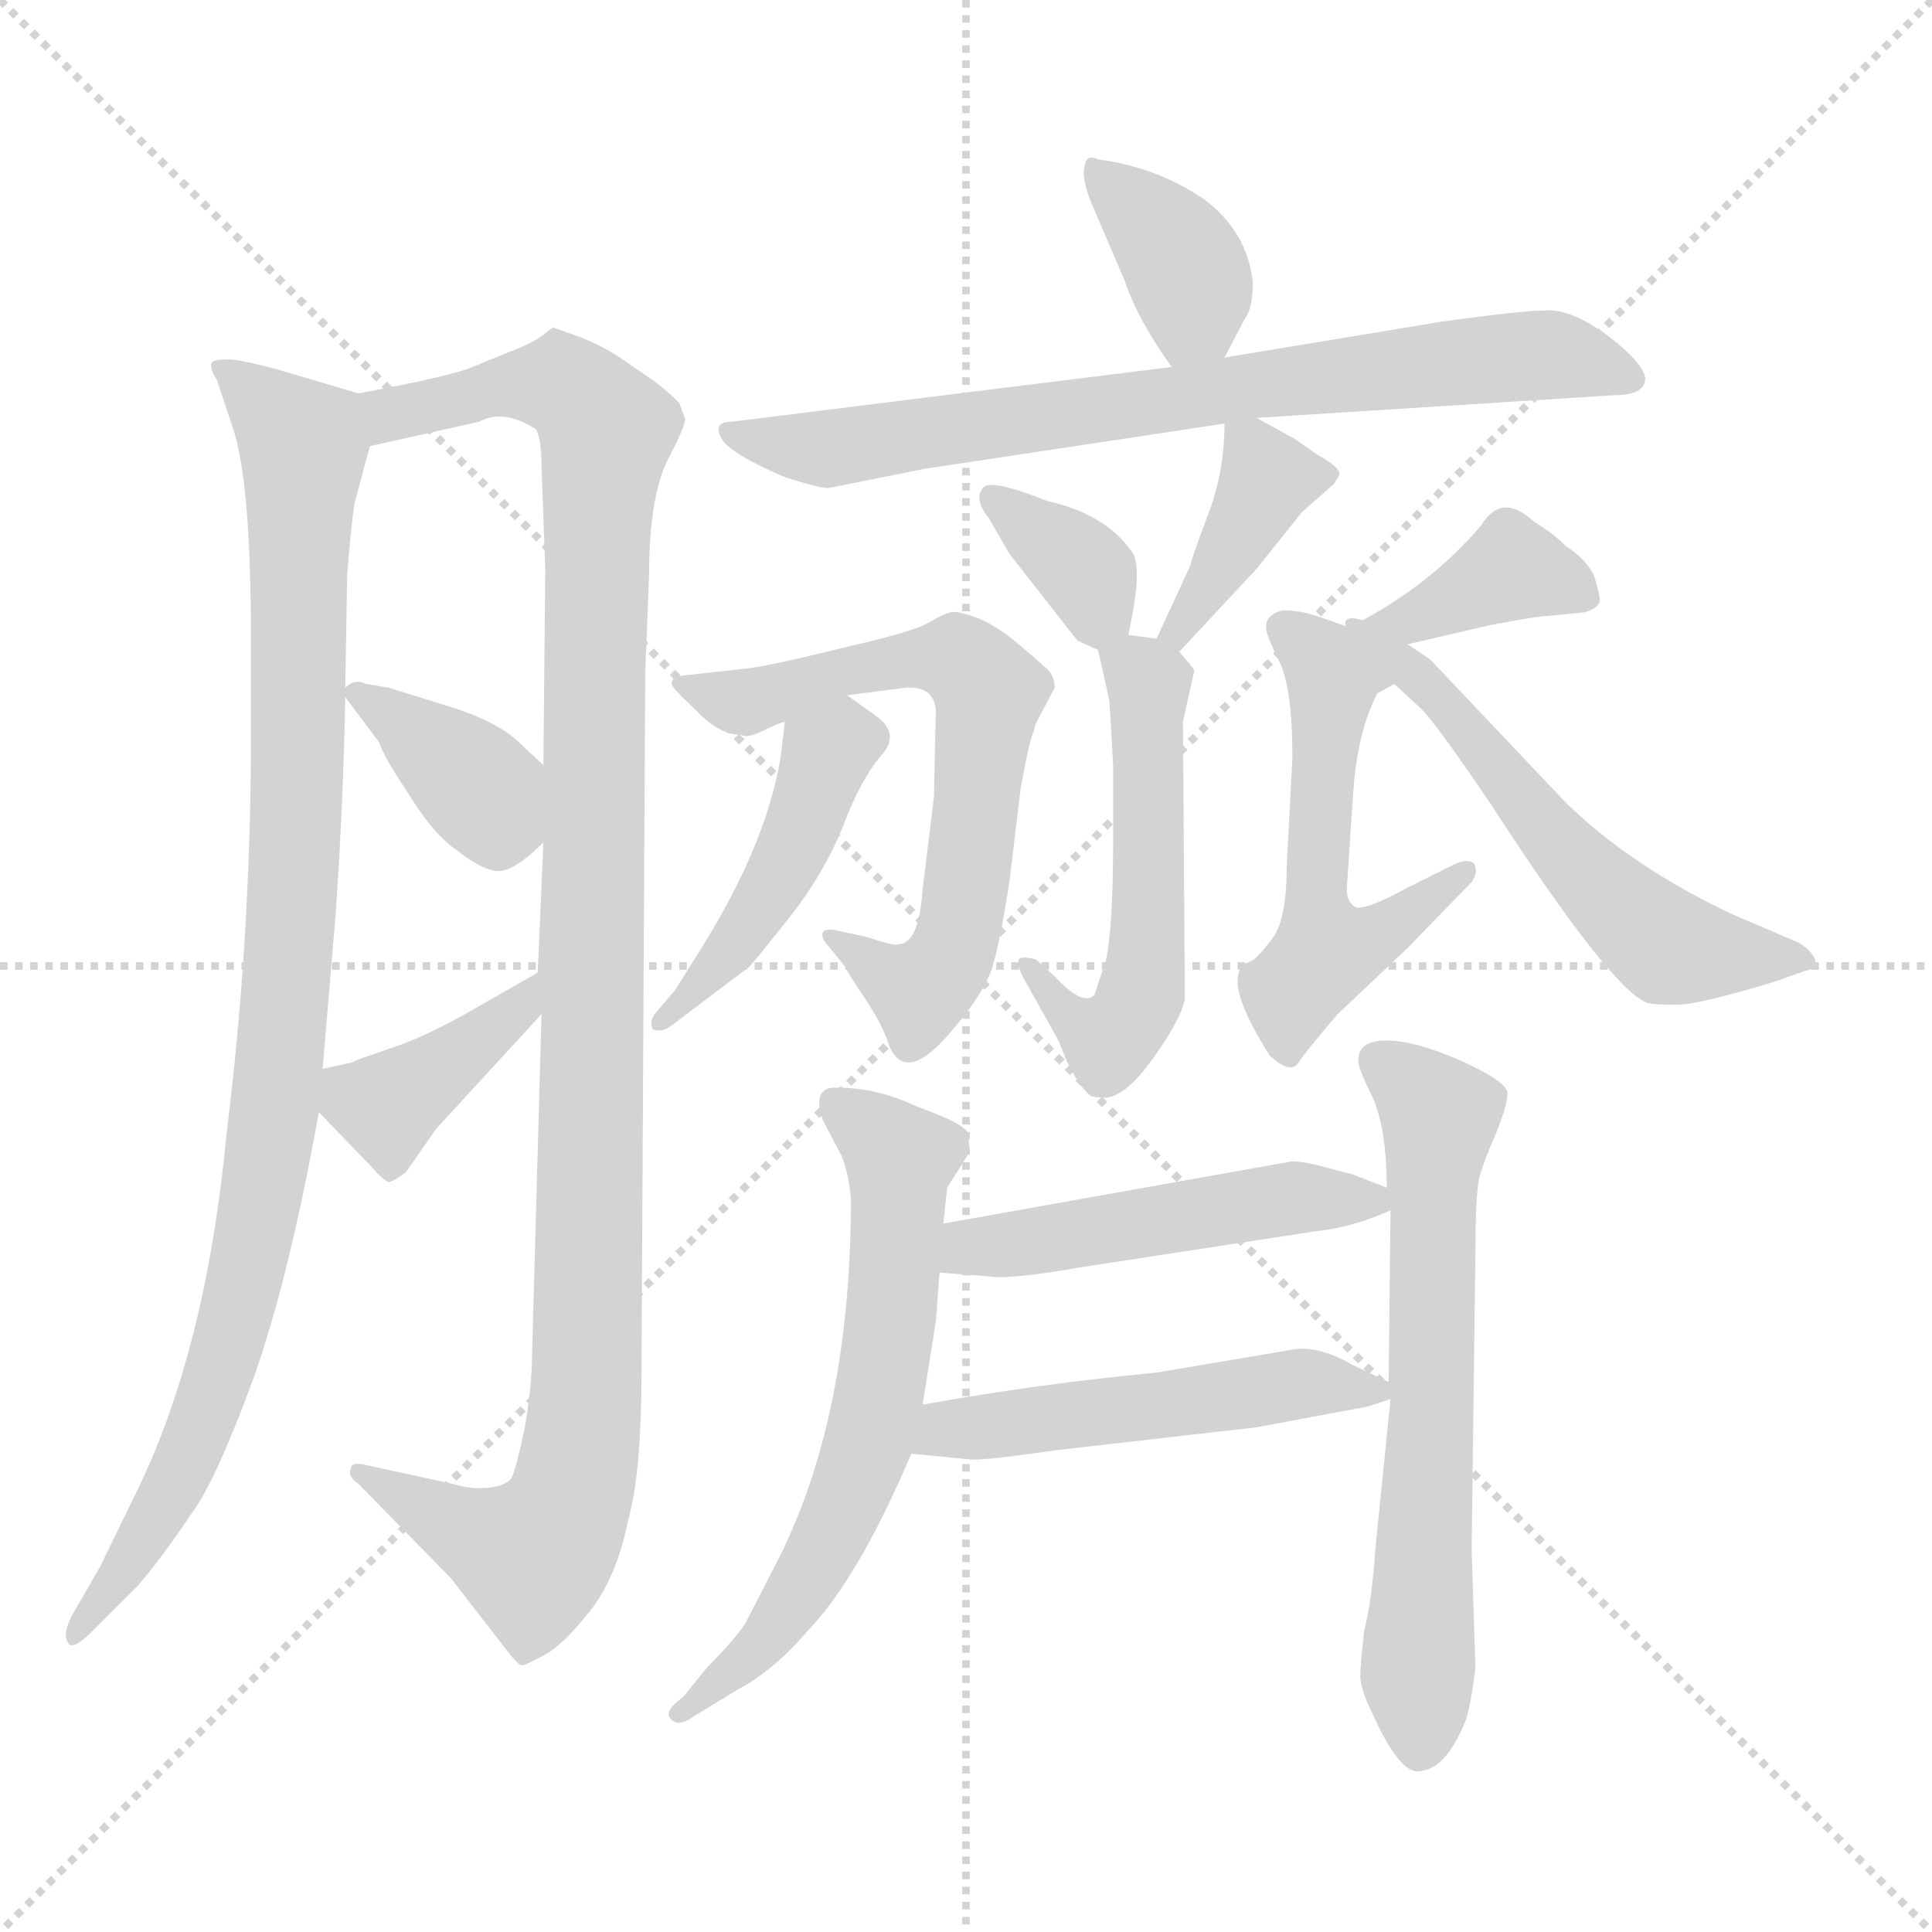 <svg xmlns="http://www.w3.org/2000/svg" version="1.1" viewBox="0 0 1024 1024">
  <g stroke="lightgray" stroke-dasharray="1,1" stroke-width="1" transform="scale(4, 4)">
    <line x1="0" y1="0" x2="256" y2="256" />
    <line x1="256" y1="0" x2="0" y2="256" />
    <line x1="128" y1="0" x2="128" y2="256" />
    <line x1="0" y1="128" x2="256" y2="128" />
  </g>
  <g transform="scale(1.0, -1.0) translate(0.0, -805.50)">
    <style type="text/css">
      
        @keyframes keyframes0 {
          from {
            stroke: blue;
            stroke-dashoffset: 968;
            stroke-width: 128;
          }
          76% {
            animation-timing-function: step-end;
            stroke: blue;
            stroke-dashoffset: 0;
            stroke-width: 128;
          }
          to {
            stroke: black;
            stroke-width: 1024;
          }
        }
        #make-me-a-hanzi-animation-0 {
          animation: keyframes0 1.038s both;
          animation-delay: 0s;
          animation-timing-function: linear;
        }
      
        @keyframes keyframes1 {
          from {
            stroke: blue;
            stroke-dashoffset: 1096;
            stroke-width: 128;
          }
          78% {
            animation-timing-function: step-end;
            stroke: blue;
            stroke-dashoffset: 0;
            stroke-width: 128;
          }
          to {
            stroke: black;
            stroke-width: 1024;
          }
        }
        #make-me-a-hanzi-animation-1 {
          animation: keyframes1 1.142s both;
          animation-delay: 1.038s;
          animation-timing-function: linear;
        }
      
        @keyframes keyframes2 {
          from {
            stroke: blue;
            stroke-dashoffset: 366;
            stroke-width: 128;
          }
          54% {
            animation-timing-function: step-end;
            stroke: blue;
            stroke-dashoffset: 0;
            stroke-width: 128;
          }
          to {
            stroke: black;
            stroke-width: 1024;
          }
        }
        #make-me-a-hanzi-animation-2 {
          animation: keyframes2 0.548s both;
          animation-delay: 2.18s;
          animation-timing-function: linear;
        }
      
        @keyframes keyframes3 {
          from {
            stroke: blue;
            stroke-dashoffset: 388;
            stroke-width: 128;
          }
          56% {
            animation-timing-function: step-end;
            stroke: blue;
            stroke-dashoffset: 0;
            stroke-width: 128;
          }
          to {
            stroke: black;
            stroke-width: 1024;
          }
        }
        #make-me-a-hanzi-animation-3 {
          animation: keyframes3 0.566s both;
          animation-delay: 2.728s;
          animation-timing-function: linear;
        }
      
        @keyframes keyframes4 {
          from {
            stroke: blue;
            stroke-dashoffset: 368;
            stroke-width: 128;
          }
          55% {
            animation-timing-function: step-end;
            stroke: blue;
            stroke-dashoffset: 0;
            stroke-width: 128;
          }
          to {
            stroke: black;
            stroke-width: 1024;
          }
        }
        #make-me-a-hanzi-animation-4 {
          animation: keyframes4 0.549s both;
          animation-delay: 3.293s;
          animation-timing-function: linear;
        }
      
        @keyframes keyframes5 {
          from {
            stroke: blue;
            stroke-dashoffset: 735;
            stroke-width: 128;
          }
          71% {
            animation-timing-function: step-end;
            stroke: blue;
            stroke-dashoffset: 0;
            stroke-width: 128;
          }
          to {
            stroke: black;
            stroke-width: 1024;
          }
        }
        #make-me-a-hanzi-animation-5 {
          animation: keyframes5 0.848s both;
          animation-delay: 3.843s;
          animation-timing-function: linear;
        }
      
        @keyframes keyframes6 {
          from {
            stroke: blue;
            stroke-dashoffset: 349;
            stroke-width: 128;
          }
          53% {
            animation-timing-function: step-end;
            stroke: blue;
            stroke-dashoffset: 0;
            stroke-width: 128;
          }
          to {
            stroke: black;
            stroke-width: 1024;
          }
        }
        #make-me-a-hanzi-animation-6 {
          animation: keyframes6 0.534s both;
          animation-delay: 4.691s;
          animation-timing-function: linear;
        }
      
        @keyframes keyframes7 {
          from {
            stroke: blue;
            stroke-dashoffset: 382;
            stroke-width: 128;
          }
          55% {
            animation-timing-function: step-end;
            stroke: blue;
            stroke-dashoffset: 0;
            stroke-width: 128;
          }
          to {
            stroke: black;
            stroke-width: 1024;
          }
        }
        #make-me-a-hanzi-animation-7 {
          animation: keyframes7 0.561s both;
          animation-delay: 5.225s;
          animation-timing-function: linear;
        }
      
        @keyframes keyframes8 {
          from {
            stroke: blue;
            stroke-dashoffset: 532;
            stroke-width: 128;
          }
          63% {
            animation-timing-function: step-end;
            stroke: blue;
            stroke-dashoffset: 0;
            stroke-width: 128;
          }
          to {
            stroke: black;
            stroke-width: 1024;
          }
        }
        #make-me-a-hanzi-animation-8 {
          animation: keyframes8 0.683s both;
          animation-delay: 5.786s;
          animation-timing-function: linear;
        }
      
        @keyframes keyframes9 {
          from {
            stroke: blue;
            stroke-dashoffset: 652;
            stroke-width: 128;
          }
          68% {
            animation-timing-function: step-end;
            stroke: blue;
            stroke-dashoffset: 0;
            stroke-width: 128;
          }
          to {
            stroke: black;
            stroke-width: 1024;
          }
        }
        #make-me-a-hanzi-animation-9 {
          animation: keyframes9 0.781s both;
          animation-delay: 6.469s;
          animation-timing-function: linear;
        }
      
        @keyframes keyframes10 {
          from {
            stroke: blue;
            stroke-dashoffset: 450;
            stroke-width: 128;
          }
          59% {
            animation-timing-function: step-end;
            stroke: blue;
            stroke-dashoffset: 0;
            stroke-width: 128;
          }
          to {
            stroke: black;
            stroke-width: 1024;
          }
        }
        #make-me-a-hanzi-animation-10 {
          animation: keyframes10 0.616s both;
          animation-delay: 7.249s;
          animation-timing-function: linear;
        }
      
        @keyframes keyframes11 {
          from {
            stroke: blue;
            stroke-dashoffset: 371;
            stroke-width: 128;
          }
          55% {
            animation-timing-function: step-end;
            stroke: blue;
            stroke-dashoffset: 0;
            stroke-width: 128;
          }
          to {
            stroke: black;
            stroke-width: 1024;
          }
        }
        #make-me-a-hanzi-animation-11 {
          animation: keyframes11 0.552s both;
          animation-delay: 7.866s;
          animation-timing-function: linear;
        }
      
        @keyframes keyframes12 {
          from {
            stroke: blue;
            stroke-dashoffset: 522;
            stroke-width: 128;
          }
          63% {
            animation-timing-function: step-end;
            stroke: blue;
            stroke-dashoffset: 0;
            stroke-width: 128;
          }
          to {
            stroke: black;
            stroke-width: 1024;
          }
        }
        #make-me-a-hanzi-animation-12 {
          animation: keyframes12 0.675s both;
          animation-delay: 8.417s;
          animation-timing-function: linear;
        }
      
        @keyframes keyframes13 {
          from {
            stroke: blue;
            stroke-dashoffset: 561;
            stroke-width: 128;
          }
          65% {
            animation-timing-function: step-end;
            stroke: blue;
            stroke-dashoffset: 0;
            stroke-width: 128;
          }
          to {
            stroke: black;
            stroke-width: 1024;
          }
        }
        #make-me-a-hanzi-animation-13 {
          animation: keyframes13 0.707s both;
          animation-delay: 9.092s;
          animation-timing-function: linear;
        }
      
        @keyframes keyframes14 {
          from {
            stroke: blue;
            stroke-dashoffset: 628;
            stroke-width: 128;
          }
          67% {
            animation-timing-function: step-end;
            stroke: blue;
            stroke-dashoffset: 0;
            stroke-width: 128;
          }
          to {
            stroke: black;
            stroke-width: 1024;
          }
        }
        #make-me-a-hanzi-animation-14 {
          animation: keyframes14 0.761s both;
          animation-delay: 9.799s;
          animation-timing-function: linear;
        }
      
        @keyframes keyframes15 {
          from {
            stroke: blue;
            stroke-dashoffset: 632;
            stroke-width: 128;
          }
          67% {
            animation-timing-function: step-end;
            stroke: blue;
            stroke-dashoffset: 0;
            stroke-width: 128;
          }
          to {
            stroke: black;
            stroke-width: 1024;
          }
        }
        #make-me-a-hanzi-animation-15 {
          animation: keyframes15 0.764s both;
          animation-delay: 10.56s;
          animation-timing-function: linear;
        }
      
        @keyframes keyframes16 {
          from {
            stroke: blue;
            stroke-dashoffset: 484;
            stroke-width: 128;
          }
          61% {
            animation-timing-function: step-end;
            stroke: blue;
            stroke-dashoffset: 0;
            stroke-width: 128;
          }
          to {
            stroke: black;
            stroke-width: 1024;
          }
        }
        #make-me-a-hanzi-animation-16 {
          animation: keyframes16 0.644s both;
          animation-delay: 11.324s;
          animation-timing-function: linear;
        }
      
        @keyframes keyframes17 {
          from {
            stroke: blue;
            stroke-dashoffset: 499;
            stroke-width: 128;
          }
          62% {
            animation-timing-function: step-end;
            stroke: blue;
            stroke-dashoffset: 0;
            stroke-width: 128;
          }
          to {
            stroke: black;
            stroke-width: 1024;
          }
        }
        #make-me-a-hanzi-animation-17 {
          animation: keyframes17 0.656s both;
          animation-delay: 11.968s;
          animation-timing-function: linear;
        }
      
    </style>
    
      <path d="M 183 441 L 184 500 Q 186 527 188 539 L 196 569 C 202 593 202 593 190 597 L 146 610 Q 127 615 121 615 Q 115 615 113 614 Q 110 612 115 604 L 123 580 Q 133 552 133 467 L 133 416 Q 133 308 120 204 Q 109 88 71 12 L 53 -25 L 38 -51 Q 33 -61 36 -65 Q 38 -70 49 -59 L 73 -35 Q 86 -20 102 4 Q 114 20 134 74 Q 153 127 169 216 L 171 239 L 178 322 Q 182 381 183 436 L 183 441 Z" fill="lightgray" />
    
      <path d="M 196 569 L 254 582 Q 267 589 284 578 Q 287 573 287 559 L 289 504 L 288 400 L 288 359 L 285 290 L 287 268 L 282 88 Q 282 71 278 48 Q 273 25 271 22 Q 268 18 259 17 Q 250 16 240 19 L 194 29 Q 186 31 186 27 Q 184 23 190 19 L 239 -31 L 270 -71 Q 275 -77 276 -77 Q 277 -78 288 -72 Q 298 -67 313 -48 Q 327 -30 333 0 Q 340 25 340 78 L 342 449 L 344 500 Q 344 542 354 562 Q 364 581 363 584 L 360 592 Q 353 599 346 604 L 330 615 Q 320 622 307 627 L 293 632 L 288 628 Q 283 624 270 619 L 248 610 Q 233 605 190 597 C 161 591 167 562 196 569 Z" fill="lightgray" />
    
      <path d="M 288 400 L 274 413 Q 262 424 235 432 L 206 441 L 194 443 Q 188 446 183 441 C 181 439 181 439 183 436 L 201 412 Q 203 405 217 384 Q 230 363 242 355 Q 253 346 262 344 Q 271 342 288 359 C 310 380 310 380 288 400 Z" fill="lightgray" />
    
      <path d="M 185 242 L 171 239 C 151 235 151 235 169 216 L 196 188 Q 203 180 206 179 Q 208 179 215 184 L 231 207 L 287 268 C 307 290 311 305 285 290 L 250 270 Q 229 258 213 252 L 190 244 Q 186 242 185 242 Z" fill="lightgray" />
    
      <path d="M 649 616 L 660 637 Q 664 642 664 656 Q 661 683 638 700 Q 613 717 582 721 Q 576 724 575 718 Q 573 712 578 699 L 596 657 Q 603 636 621 611 C 636 590 636 590 649 616 Z" fill="lightgray" />
    
      <path d="M 666 584 L 855 596 Q 872 596 872 605 Q 871 613 853 627 Q 834 641 821 641 Q 807 641 764 635 L 649 616 L 621 611 L 388 582 Q 378 582 382 574 Q 385 566 415 553 Q 436 546 440 547 L 490 557 L 649 581 L 666 584 Z" fill="lightgray" />
    
      <path d="M 598 469 Q 606 505 600 513 Q 586 533 555 540 Q 525 552 521 547 Q 516 541 524 531 L 535 512 L 571 466 L 582 461 C 595 455 595 455 598 469 Z" fill="lightgray" />
    
      <path d="M 625 460 L 666 504 L 690 534 L 707 549 L 710 554 Q 710 558 699 564 L 686 573 L 666 584 C 649 593 649 593 649 581 Q 649 555 640 532 Q 631 508 631 506 L 613 467 C 600 440 605 438 625 460 Z" fill="lightgray" />
    
      <path d="M 590 400 L 590 363 Q 590 312 586 296 L 580 278 Q 574 272 559 288 L 549 297 Q 541 299 540 297 Q 539 294 542 288 L 561 254 L 565 244 Q 575 223 582 224 Q 594 221 610 243 Q 626 265 628 276 L 627 423 L 633 450 Q 633 451 625 460 C 620 466 620 466 613 467 L 598 469 C 580 471 580 471 582 461 L 588 434 L 590 400 Z" fill="lightgray" />
    
      <path d="M 496 429 L 495 383 L 489 334 Q 487 305 476 305 Q 474 304 459 309 L 445 312 Q 437 314 436 311 Q 435 308 440 303 L 448 293 Q 448 292 458 277 Q 468 262 471 252 Q 480 229 506 261 Q 522 280 526 293 Q 530 306 535 338 L 541 388 Q 546 415 548 418 L 549 422 L 559 441 Q 559 447 555 451 L 540 464 Q 528 474 518 478 Q 507 482 504 481 Q 500 480 493 476 Q 486 471 446 462 Q 406 452 394 451 L 358 447 Q 356 445 356 443 Q 356 441 369 429 Q 381 416 393 416 Q 396 414 404 418 Q 412 422 416 423 L 449 437 L 480 441 Q 495 442 496 429 Z" fill="lightgray" />
    
      <path d="M 416 423 L 414 406 Q 407 360 373 305 L 358 281 L 347 268 Q 344 264 346 260 Q 351 258 356 262 L 397 293 Q 400 296 419 320 Q 437 343 447 368 Q 456 392 467 405 Q 478 417 463 427 L 449 437 C 425 454 420 453 416 423 Z" fill="lightgray" />
    
      <path d="M 746 464 L 789 474 Q 815 479 820 479 L 840 481 Q 847 483 848 487 Q 848 490 845 500 Q 841 509 830 516 Q 823 523 813 529 Q 796 545 785 527 Q 757 494 715 473 C 688 459 717 457 746 464 Z" fill="lightgray" />
    
      <path d="M 715 473 L 698 479 Q 689 482 680 482 Q 671 480 671 473 Q 671 469 678 455 Q 685 441 685 404 L 682 347 Q 682 319 675 309 Q 667 298 663 296 Q 645 290 673 246 Q 684 236 688 242 Q 691 247 709 268 L 746 303 L 780 338 Q 784 344 781 348 Q 777 351 768 346 L 746 335 Q 722 322 718 325 Q 713 328 714 337 L 717 382 Q 719 417 730 438 L 739 443 C 762 456 743 463 715 473 Z" fill="lightgray" />
    
      <path d="M 758 456 L 746 464 C 708 489 699 479 739 443 L 752 431 Q 760 424 791 378 Q 854 281 873 274 Q 876 273 887 273 Q 897 272 940 285 L 957 291 Q 963 292 962 297 Q 960 302 953 306 L 918 321 Q 865 346 830 380 L 758 456 Z" fill="lightgray" />
    
      <path d="M 496 105 L 498 131 L 500 157 L 502 176 L 514 195 L 513 205 Q 511 210 486 219 Q 465 229 444 229 Q 430 230 436 212 L 446 193 Q 450 183 451 170 Q 451 56 413 -20 L 395 -55 Q 389 -64 375 -78 L 362 -94 Q 351 -102 356 -106 Q 360 -110 368 -104 L 391 -90 Q 410 -80 428 -59 Q 455 -31 483 35 L 489 61 L 496 105 Z" fill="lightgray" />
    
      <path d="M 737 164 L 736 73 L 737 64 L 729 -15 Q 727 -44 723 -59 Q 721 -77 721 -83 Q 721 -90 728 -104 Q 743 -137 754 -133 Q 767 -131 777 -106 Q 780 -96 782 -78 L 780 -16 L 782 141 Q 782 172 784 181 Q 786 189 793 205 Q 799 220 799 226 Q 799 232 775 243 Q 750 254 735 254 Q 720 254 720 244 Q 719 241 727 225 Q 735 208 735 176 L 737 164 Z" fill="lightgray" />
    
      <path d="M 498 131 L 524 129 Q 534 127 574 134 L 698 153 Q 717 155 737 164 C 751 170 751 170 735 176 L 717 183 L 698 188 Q 689 190 685 190 L 500 157 C 470 152 468 133 498 131 Z" fill="lightgray" />
    
      <path d="M 736 73 L 717 82 Q 698 93 684 90 L 613 78 Q 550 72 489 61 C 459 56 453 38 483 35 L 514 32 Q 519 31 561 37 L 666 49 L 725 60 L 737 64 C 748 68 748 68 736 73 Z" fill="lightgray" />
    
    
      <clipPath id="make-me-a-hanzi-clip-0">
        <path d="M 183 441 L 184 500 Q 186 527 188 539 L 196 569 C 202 593 202 593 190 597 L 146 610 Q 127 615 121 615 Q 115 615 113 614 Q 110 612 115 604 L 123 580 Q 133 552 133 467 L 133 416 Q 133 308 120 204 Q 109 88 71 12 L 53 -25 L 38 -51 Q 33 -61 36 -65 Q 38 -70 49 -59 L 73 -35 Q 86 -20 102 4 Q 114 20 134 74 Q 153 127 169 216 L 171 239 L 178 322 Q 182 381 183 436 L 183 441 Z" />
      </clipPath>
      <path clip-path="url(#make-me-a-hanzi-clip-0)" d="M 118 610 L 161 570 L 149 248 L 137 163 L 115 70 L 86 6 L 41 -59" fill="none" id="make-me-a-hanzi-animation-0" stroke-dasharray="840 1680" stroke-linecap="round" />
    
      <clipPath id="make-me-a-hanzi-clip-1">
        <path d="M 196 569 L 254 582 Q 267 589 284 578 Q 287 573 287 559 L 289 504 L 288 400 L 288 359 L 285 290 L 287 268 L 282 88 Q 282 71 278 48 Q 273 25 271 22 Q 268 18 259 17 Q 250 16 240 19 L 194 29 Q 186 31 186 27 Q 184 23 190 19 L 239 -31 L 270 -71 Q 275 -77 276 -77 Q 277 -78 288 -72 Q 298 -67 313 -48 Q 327 -30 333 0 Q 340 25 340 78 L 342 449 L 344 500 Q 344 542 354 562 Q 364 581 363 584 L 360 592 Q 353 599 346 604 L 330 615 Q 320 622 307 627 L 293 632 L 288 628 Q 283 624 270 619 L 248 610 Q 233 605 190 597 C 161 591 167 562 196 569 Z" />
      </clipPath>
      <path clip-path="url(#make-me-a-hanzi-clip-1)" d="M 202 578 L 207 586 L 221 590 L 271 602 L 297 602 L 322 578 L 316 526 L 312 101 L 303 13 L 281 -18 L 252 -9 L 191 24" fill="none" id="make-me-a-hanzi-animation-1" stroke-dasharray="968 1936" stroke-linecap="round" />
    
      <clipPath id="make-me-a-hanzi-clip-2">
        <path d="M 288 400 L 274 413 Q 262 424 235 432 L 206 441 L 194 443 Q 188 446 183 441 C 181 439 181 439 183 436 L 201 412 Q 203 405 217 384 Q 230 363 242 355 Q 253 346 262 344 Q 271 342 288 359 C 310 380 310 380 288 400 Z" />
      </clipPath>
      <path clip-path="url(#make-me-a-hanzi-clip-2)" d="M 189 439 L 251 391 L 263 362" fill="none" id="make-me-a-hanzi-animation-2" stroke-dasharray="238 476" stroke-linecap="round" />
    
      <clipPath id="make-me-a-hanzi-clip-3">
        <path d="M 185 242 L 171 239 C 151 235 151 235 169 216 L 196 188 Q 203 180 206 179 Q 208 179 215 184 L 231 207 L 287 268 C 307 290 311 305 285 290 L 250 270 Q 229 258 213 252 L 190 244 Q 186 242 185 242 Z" />
      </clipPath>
      <path clip-path="url(#make-me-a-hanzi-clip-3)" d="M 206 189 L 205 220 L 277 273 L 281 284" fill="none" id="make-me-a-hanzi-animation-3" stroke-dasharray="260 520" stroke-linecap="round" />
    
      <clipPath id="make-me-a-hanzi-clip-4">
        <path d="M 649 616 L 660 637 Q 664 642 664 656 Q 661 683 638 700 Q 613 717 582 721 Q 576 724 575 718 Q 573 712 578 699 L 596 657 Q 603 636 621 611 C 636 590 636 590 649 616 Z" />
      </clipPath>
      <path clip-path="url(#make-me-a-hanzi-clip-4)" d="M 581 714 L 627 667 L 633 638 L 626 623" fill="none" id="make-me-a-hanzi-animation-4" stroke-dasharray="240 480" stroke-linecap="round" />
    
      <clipPath id="make-me-a-hanzi-clip-5">
        <path d="M 666 584 L 855 596 Q 872 596 872 605 Q 871 613 853 627 Q 834 641 821 641 Q 807 641 764 635 L 649 616 L 621 611 L 388 582 Q 378 582 382 574 Q 385 566 415 553 Q 436 546 440 547 L 490 557 L 649 581 L 666 584 Z" />
      </clipPath>
      <path clip-path="url(#make-me-a-hanzi-clip-5)" d="M 389 575 L 438 568 L 777 615 L 827 617 L 863 606" fill="none" id="make-me-a-hanzi-animation-5" stroke-dasharray="607 1214" stroke-linecap="round" />
    
      <clipPath id="make-me-a-hanzi-clip-6">
        <path d="M 598 469 Q 606 505 600 513 Q 586 533 555 540 Q 525 552 521 547 Q 516 541 524 531 L 535 512 L 571 466 L 582 461 C 595 455 595 455 598 469 Z" />
      </clipPath>
      <path clip-path="url(#make-me-a-hanzi-clip-6)" d="M 525 542 L 572 506 L 581 473" fill="none" id="make-me-a-hanzi-animation-6" stroke-dasharray="221 442" stroke-linecap="round" />
    
      <clipPath id="make-me-a-hanzi-clip-7">
        <path d="M 625 460 L 666 504 L 690 534 L 707 549 L 710 554 Q 710 558 699 564 L 686 573 L 666 584 C 649 593 649 593 649 581 Q 649 555 640 532 Q 631 508 631 506 L 613 467 C 600 440 605 438 625 460 Z" />
      </clipPath>
      <path clip-path="url(#make-me-a-hanzi-clip-7)" d="M 702 556 L 672 552 L 623 470" fill="none" id="make-me-a-hanzi-animation-7" stroke-dasharray="254 508" stroke-linecap="round" />
    
      <clipPath id="make-me-a-hanzi-clip-8">
        <path d="M 590 400 L 590 363 Q 590 312 586 296 L 580 278 Q 574 272 559 288 L 549 297 Q 541 299 540 297 Q 539 294 542 288 L 561 254 L 565 244 Q 575 223 582 224 Q 594 221 610 243 Q 626 265 628 276 L 627 423 L 633 450 Q 633 451 625 460 C 620 466 620 466 613 467 L 598 469 C 580 471 580 471 582 461 L 588 434 L 590 400 Z" />
      </clipPath>
      <path clip-path="url(#make-me-a-hanzi-clip-8)" d="M 590 456 L 603 451 L 609 434 L 605 279 L 588 254 L 568 265 L 545 293" fill="none" id="make-me-a-hanzi-animation-8" stroke-dasharray="404 808" stroke-linecap="round" />
    
      <clipPath id="make-me-a-hanzi-clip-9">
        <path d="M 496 429 L 495 383 L 489 334 Q 487 305 476 305 Q 474 304 459 309 L 445 312 Q 437 314 436 311 Q 435 308 440 303 L 448 293 Q 448 292 458 277 Q 468 262 471 252 Q 480 229 506 261 Q 522 280 526 293 Q 530 306 535 338 L 541 388 Q 546 415 548 418 L 549 422 L 559 441 Q 559 447 555 451 L 540 464 Q 528 474 518 478 Q 507 482 504 481 Q 500 480 493 476 Q 486 471 446 462 Q 406 452 394 451 L 358 447 Q 356 445 356 443 Q 356 441 369 429 Q 381 416 393 416 Q 396 414 404 418 Q 412 422 416 423 L 449 437 L 480 441 Q 495 442 496 429 Z" />
      </clipPath>
      <path clip-path="url(#make-me-a-hanzi-clip-9)" d="M 361 443 L 396 433 L 440 449 L 507 457 L 524 439 L 503 297 L 487 280 L 441 308" fill="none" id="make-me-a-hanzi-animation-9" stroke-dasharray="524 1048" stroke-linecap="round" />
    
      <clipPath id="make-me-a-hanzi-clip-10">
        <path d="M 416 423 L 414 406 Q 407 360 373 305 L 358 281 L 347 268 Q 344 264 346 260 Q 351 258 356 262 L 397 293 Q 400 296 419 320 Q 437 343 447 368 Q 456 392 467 405 Q 478 417 463 427 L 449 437 C 425 454 420 453 416 423 Z" />
      </clipPath>
      <path clip-path="url(#make-me-a-hanzi-clip-10)" d="M 447 427 L 446 412 L 438 406 L 416 347 L 385 299 L 351 264" fill="none" id="make-me-a-hanzi-animation-10" stroke-dasharray="322 644" stroke-linecap="round" />
    
      <clipPath id="make-me-a-hanzi-clip-11">
        <path d="M 746 464 L 789 474 Q 815 479 820 479 L 840 481 Q 847 483 848 487 Q 848 490 845 500 Q 841 509 830 516 Q 823 523 813 529 Q 796 545 785 527 Q 757 494 715 473 C 688 459 717 457 746 464 Z" />
      </clipPath>
      <path clip-path="url(#make-me-a-hanzi-clip-11)" d="M 838 492 L 800 504 L 750 477 L 732 474" fill="none" id="make-me-a-hanzi-animation-11" stroke-dasharray="243 486" stroke-linecap="round" />
    
      <clipPath id="make-me-a-hanzi-clip-12">
        <path d="M 715 473 L 698 479 Q 689 482 680 482 Q 671 480 671 473 Q 671 469 678 455 Q 685 441 685 404 L 682 347 Q 682 319 675 309 Q 667 298 663 296 Q 645 290 673 246 Q 684 236 688 242 Q 691 247 709 268 L 746 303 L 780 338 Q 784 344 781 348 Q 777 351 768 346 L 746 335 Q 722 322 718 325 Q 713 328 714 337 L 717 382 Q 719 417 730 438 L 739 443 C 762 456 743 463 715 473 Z" />
      </clipPath>
      <path clip-path="url(#make-me-a-hanzi-clip-12)" d="M 681 472 L 702 454 L 706 442 L 697 338 L 704 301 L 731 310 L 775 344" fill="none" id="make-me-a-hanzi-animation-12" stroke-dasharray="394 788" stroke-linecap="round" />
    
      <clipPath id="make-me-a-hanzi-clip-13">
        <path d="M 758 456 L 746 464 C 708 489 699 479 739 443 L 752 431 Q 760 424 791 378 Q 854 281 873 274 Q 876 273 887 273 Q 897 272 940 285 L 957 291 Q 963 292 962 297 Q 960 302 953 306 L 918 321 Q 865 346 830 380 L 758 456 Z" />
      </clipPath>
      <path clip-path="url(#make-me-a-hanzi-clip-13)" d="M 719 468 L 747 452 L 809 375 L 884 304 L 954 298" fill="none" id="make-me-a-hanzi-animation-13" stroke-dasharray="433 866" stroke-linecap="round" />
    
      <clipPath id="make-me-a-hanzi-clip-14">
        <path d="M 496 105 L 498 131 L 500 157 L 502 176 L 514 195 L 513 205 Q 511 210 486 219 Q 465 229 444 229 Q 430 230 436 212 L 446 193 Q 450 183 451 170 Q 451 56 413 -20 L 395 -55 Q 389 -64 375 -78 L 362 -94 Q 351 -102 356 -106 Q 360 -110 368 -104 L 391 -90 Q 410 -80 428 -59 Q 455 -31 483 35 L 489 61 L 496 105 Z" />
      </clipPath>
      <path clip-path="url(#make-me-a-hanzi-clip-14)" d="M 443 219 L 477 191 L 472 101 L 459 35 L 439 -12 L 406 -64 L 361 -101" fill="none" id="make-me-a-hanzi-animation-14" stroke-dasharray="500 1000" stroke-linecap="round" />
    
      <clipPath id="make-me-a-hanzi-clip-15">
        <path d="M 737 164 L 736 73 L 737 64 L 729 -15 Q 727 -44 723 -59 Q 721 -77 721 -83 Q 721 -90 728 -104 Q 743 -137 754 -133 Q 767 -131 777 -106 Q 780 -96 782 -78 L 780 -16 L 782 141 Q 782 172 784 181 Q 786 189 793 205 Q 799 220 799 226 Q 799 232 775 243 Q 750 254 735 254 Q 720 254 720 244 Q 719 241 727 225 Q 735 208 735 176 L 737 164 Z" />
      </clipPath>
      <path clip-path="url(#make-me-a-hanzi-clip-15)" d="M 731 243 L 763 214 L 753 -119" fill="none" id="make-me-a-hanzi-animation-15" stroke-dasharray="504 1008" stroke-linecap="round" />
    
      <clipPath id="make-me-a-hanzi-clip-16">
        <path d="M 498 131 L 524 129 Q 534 127 574 134 L 698 153 Q 717 155 737 164 C 751 170 751 170 735 176 L 717 183 L 698 188 Q 689 190 685 190 L 500 157 C 470 152 468 133 498 131 Z" />
      </clipPath>
      <path clip-path="url(#make-me-a-hanzi-clip-16)" d="M 505 137 L 514 145 L 681 171 L 728 169" fill="none" id="make-me-a-hanzi-animation-16" stroke-dasharray="356 712" stroke-linecap="round" />
    
      <clipPath id="make-me-a-hanzi-clip-17">
        <path d="M 736 73 L 717 82 Q 698 93 684 90 L 613 78 Q 550 72 489 61 C 459 56 453 38 483 35 L 514 32 Q 519 31 561 37 L 666 49 L 725 60 L 737 64 C 748 68 748 68 736 73 Z" />
      </clipPath>
      <path clip-path="url(#make-me-a-hanzi-clip-17)" d="M 491 40 L 501 49 L 695 73 L 729 68" fill="none" id="make-me-a-hanzi-animation-17" stroke-dasharray="371 742" stroke-linecap="round" />
    
  </g>
</svg>